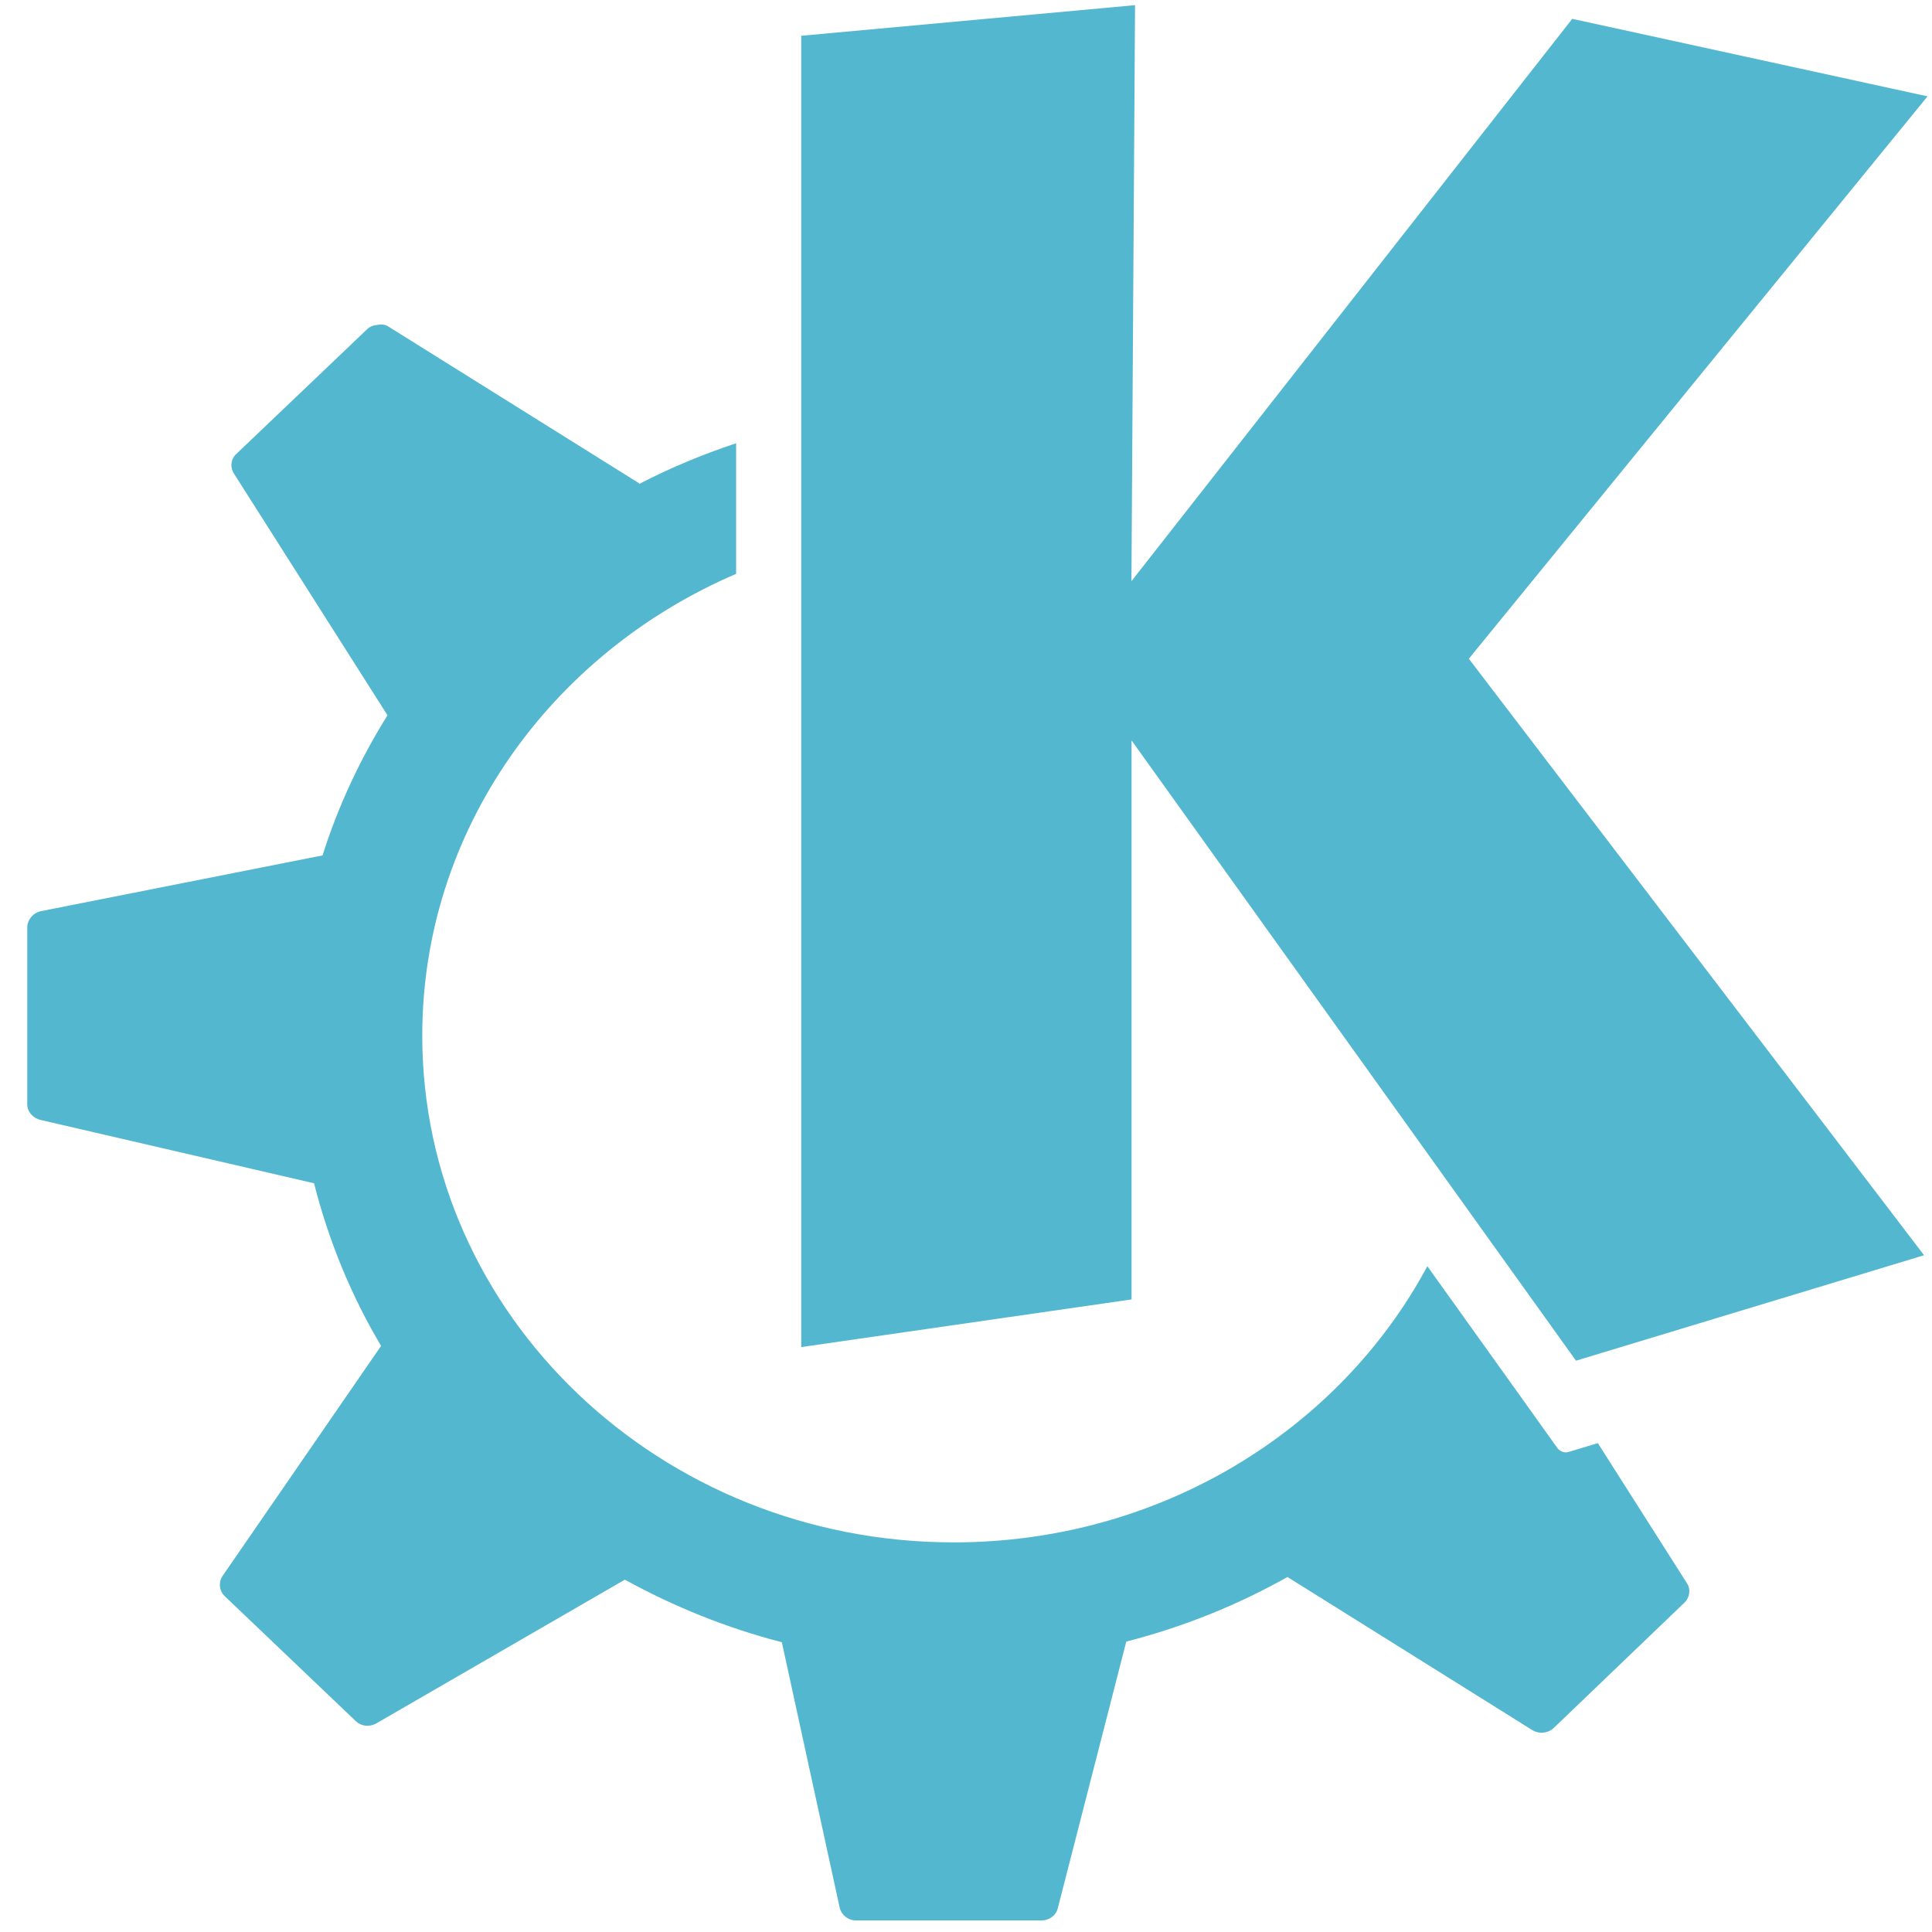 <?xml version="1.0" encoding="UTF-8" standalone="no"?>
<svg
   xmlns:dc="http://purl.org/dc/elements/1.1/"
   xmlns:cc="http://creativecommons.org/ns#"
   xmlns:rdf="http://www.w3.org/1999/02/22-rdf-syntax-ns#"
   xmlns:svg="http://www.w3.org/2000/svg"
   xmlns="http://www.w3.org/2000/svg"
   xmlns:sodipodi="http://sodipodi.sourceforge.net/DTD/sodipodi-0.dtd"
   xmlns:inkscape="http://www.inkscape.org/namespaces/inkscape"
   viewBox="0 0 48 48"
   id="svg2"
   version="1.1"
   inkscape:version="0.91 r13725"
   sodipodi:docname="kde.svg">
  <sodipodi:namedview
     pagecolor="#ffffff"
     bordercolor="#666666"
     borderopacity="1"
     objecttolerance="10"
     gridtolerance="10"
     guidetolerance="10"
     inkscape:pageopacity="0"
     inkscape:pageshadow="2"
     inkscape:window-width="1280"
     inkscape:window-height="694"
     id="namedview23"
     showgrid="false"
     inkscape:zoom="4.9166667"
     inkscape:cx="-9.1525424"
     inkscape:cy="24"
     inkscape:window-x="0"
     inkscape:window-y="0"
     inkscape:window-maximized="1"
     inkscape:current-layer="svg2" />
  <defs
     id="defs4">
    <linearGradient
       gradientUnits="userSpaceOnUse"
       y2="517.8"
       x2="0"
       y1="545.8"
       id="linearGradient6">
      <stop
         stop-color="#3889e9"
         id="stop8" />
      <stop
         offset="1"
         stop-color="#5ea5fb"
         id="stop10" />
    </linearGradient>
    <linearGradient
       y2="518.14"
       x2="0"
       y1="545.14"
       gradientUnits="userSpaceOnUse"
       id="0"
       gradientTransform="matrix(1.714,0,0,1.714,-662.7,-887.66)">
      <stop
         stop-color="#1a85f2"
         id="stop13" />
      <stop
         offset="1"
         stop-color="#20bafa"
         id="stop15" />
    </linearGradient>
  </defs>
  <path
     style="fill:#37abc8;fill-opacity:0.85"
     inkscape:connector-curvature="0"
     id="path21"
     d="m 28.2,0.128 -8.294,0.761 0,32.579 8.207,-1.184 0,-13.889 11.042,15.411 8.648,-2.62 L 36.493,16.366 47.889,2.394 39.062,0.468 28.11,14.44 28.2,0.128 M 9.395,8.071 c -0.093,0.005 -0.194,0.033 -0.267,0.102 L 5.866,11.283 C 5.73,11.413 5.712,11.615 5.817,11.773 l 3.81,5.998 C 8.951,18.856 8.403,20.018 8.014,21.252 L 1.014,22.638 c -0.194,0.042 -0.337,0.216 -0.337,0.407 l 0,4.394 c 0,0.185 0.148,0.346 0.337,0.387 l 6.788,1.572 c 0.363,1.428 0.923,2.794 1.666,4.04 l -3.935,5.711 c -0.11,0.16 -0.087,0.374 0.049,0.506 l 3.262,3.11 c 0.136,0.13 0.348,0.147 0.514,0.047 l 6.167,-3.566 c 1.21,0.667 2.519,1.198 3.9,1.555 l 1.436,6.591 c 0.044,0.185 0.209,0.321 0.406,0.321 l 4.608,0 c 0.194,0 0.363,-0.125 0.406,-0.304 l 1.701,-6.624 c 1.422,-0.365 2.766,-0.908 4.005,-1.605 l 6.08,3.802 c 0.168,0.105 0.389,0.083 0.531,-0.047 l 3.244,-3.11 c 0.139,-0.13 0.171,-0.332 0.07,-0.49 l -2.214,-3.481 -0.725,0.219 c -0.104,0.033 -0.221,-0.014 -0.284,-0.102 0,0 -1.399,-1.962 -3.227,-4.513 -2.185,4.076 -6.64,6.862 -11.767,6.862 -7.29,0 -13.204,-5.639 -13.204,-12.589 0,-5.113 3.207,-9.504 7.798,-11.474 l 0,-3.245 c -0.836,0.279 -1.642,0.614 -2.412,1.013 0,0 0,-0.014 0,-0.019 L 9.653,8.115 C 9.569,8.06 9.482,8.054 9.386,8.068" />
</svg>
